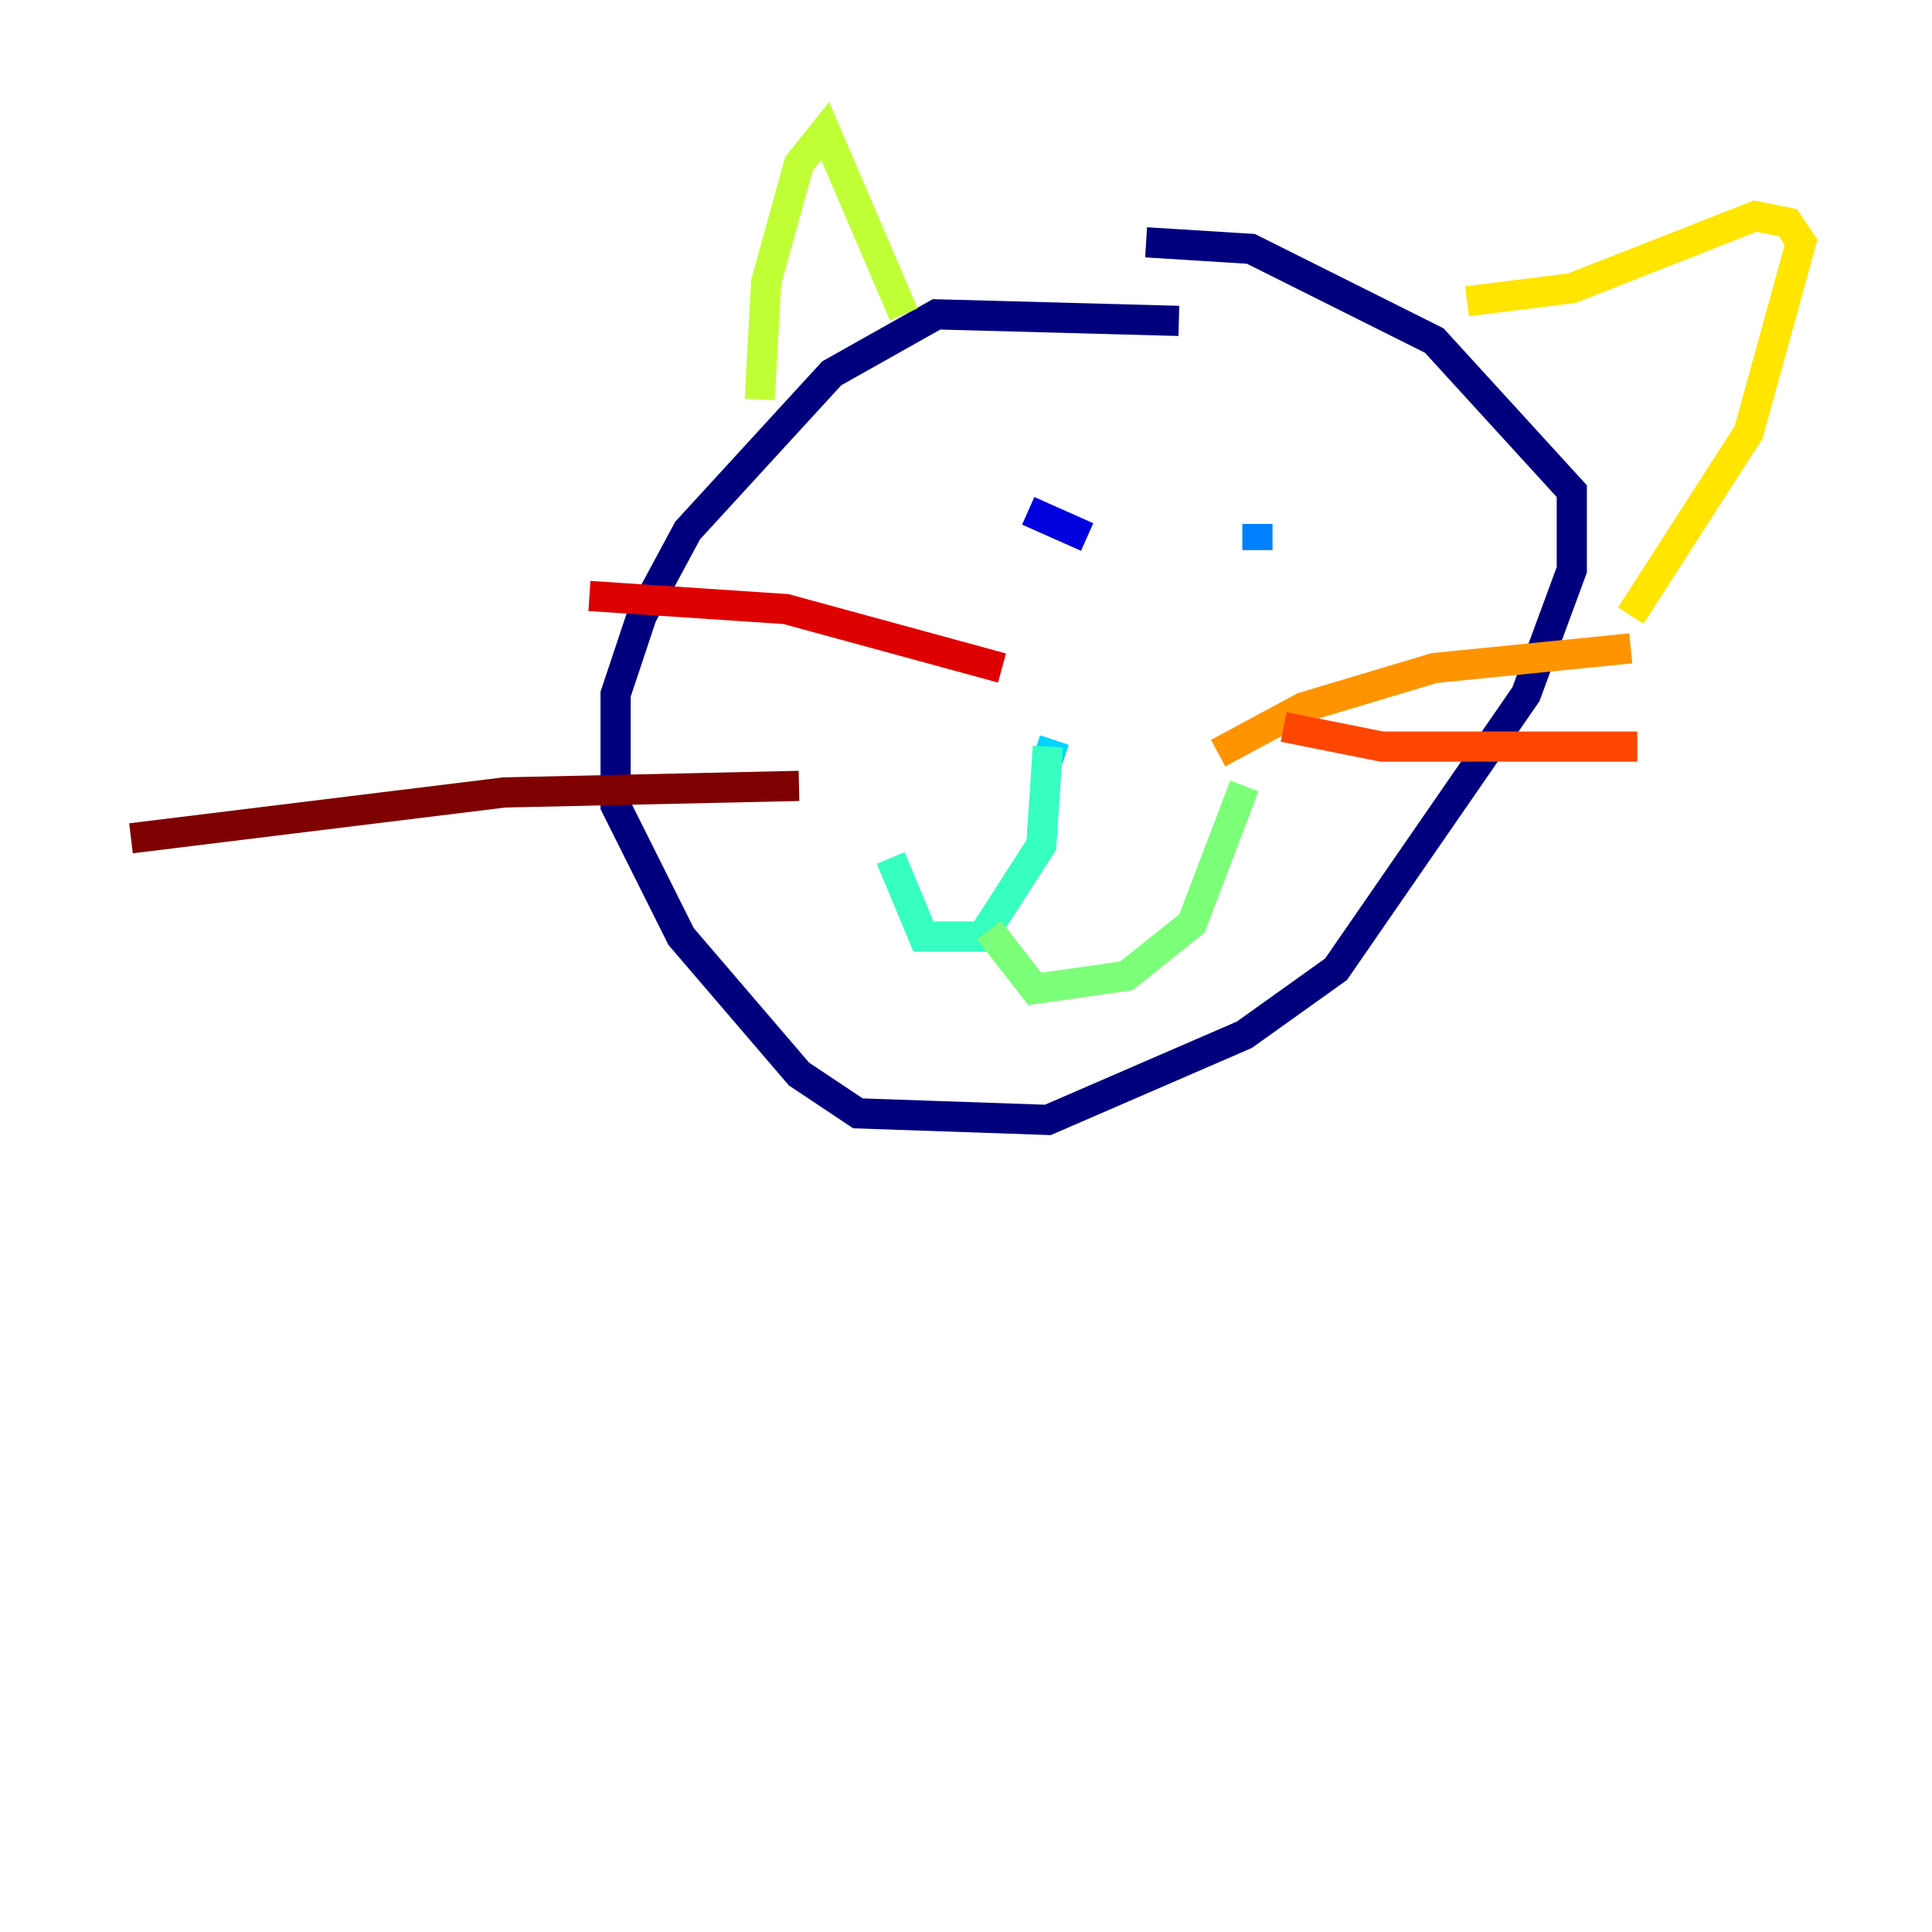 <?xml version="1.0" encoding="utf-8" ?>
<svg baseProfile="tiny" height="128" version="1.2" viewBox="0,0,128,128" width="128" xmlns="http://www.w3.org/2000/svg" xmlns:ev="http://www.w3.org/2001/xml-events" xmlns:xlink="http://www.w3.org/1999/xlink"><defs /><polyline fill="none" points="78.102,21.261 62.047,20.827 55.105,24.732 45.559,35.146 42.522,40.786 40.786,45.993 40.786,53.37 45.125,62.047 52.936,71.159 56.841,73.763 69.424,74.197 82.441,68.556 88.515,64.217 101.098,45.993 104.136,37.749 104.136,32.542 95.024,22.563 82.875,16.488 75.932,16.054" stroke="#00007f" stroke-width="2" /><polyline fill="none" points="68.122,33.844 72.027,35.58" stroke="#0000de" stroke-width="2" /><polyline fill="none" points="78.536,35.58 78.536,35.58" stroke="#0028ff" stroke-width="2" /><polyline fill="none" points="83.308,34.712 83.308,36.447" stroke="#0080ff" stroke-width="2" /><polyline fill="none" points="69.858,49.031 69.424,50.332" stroke="#00d4ff" stroke-width="2" /><polyline fill="none" points="69.424,49.464 68.99,55.973 65.085,62.047 61.18,62.047 59.01,56.841" stroke="#36ffc0" stroke-width="2" /><polyline fill="none" points="65.519,61.614 68.556,65.519 74.63,64.651 78.969,61.18 82.441,52.068" stroke="#7cff79" stroke-width="2" /><polyline fill="none" points="59.878,20.827 54.671,8.678 52.936,10.848 50.766,18.658 50.332,26.468" stroke="#c0ff36" stroke-width="2" /><polyline fill="none" points="97.193,19.959 104.136,19.091 116.285,14.319 118.454,14.752 119.322,16.054 115.851,28.637 108.041,40.786" stroke="#ffe500" stroke-width="2" /><polyline fill="none" points="80.705,49.898 86.346,46.861 95.024,44.258 108.041,42.956" stroke="#ff9400" stroke-width="2" /><polyline fill="none" points="85.044,48.163 91.552,49.464 108.475,49.464" stroke="#ff4600" stroke-width="2" /><polyline fill="none" points="66.386,44.258 52.068,40.352 39.051,39.485" stroke="#de0000" stroke-width="2" /><polyline fill="none" points="52.936,52.068 33.41,52.502 8.678,55.539" stroke="#7f0000" stroke-width="2" /></svg>
